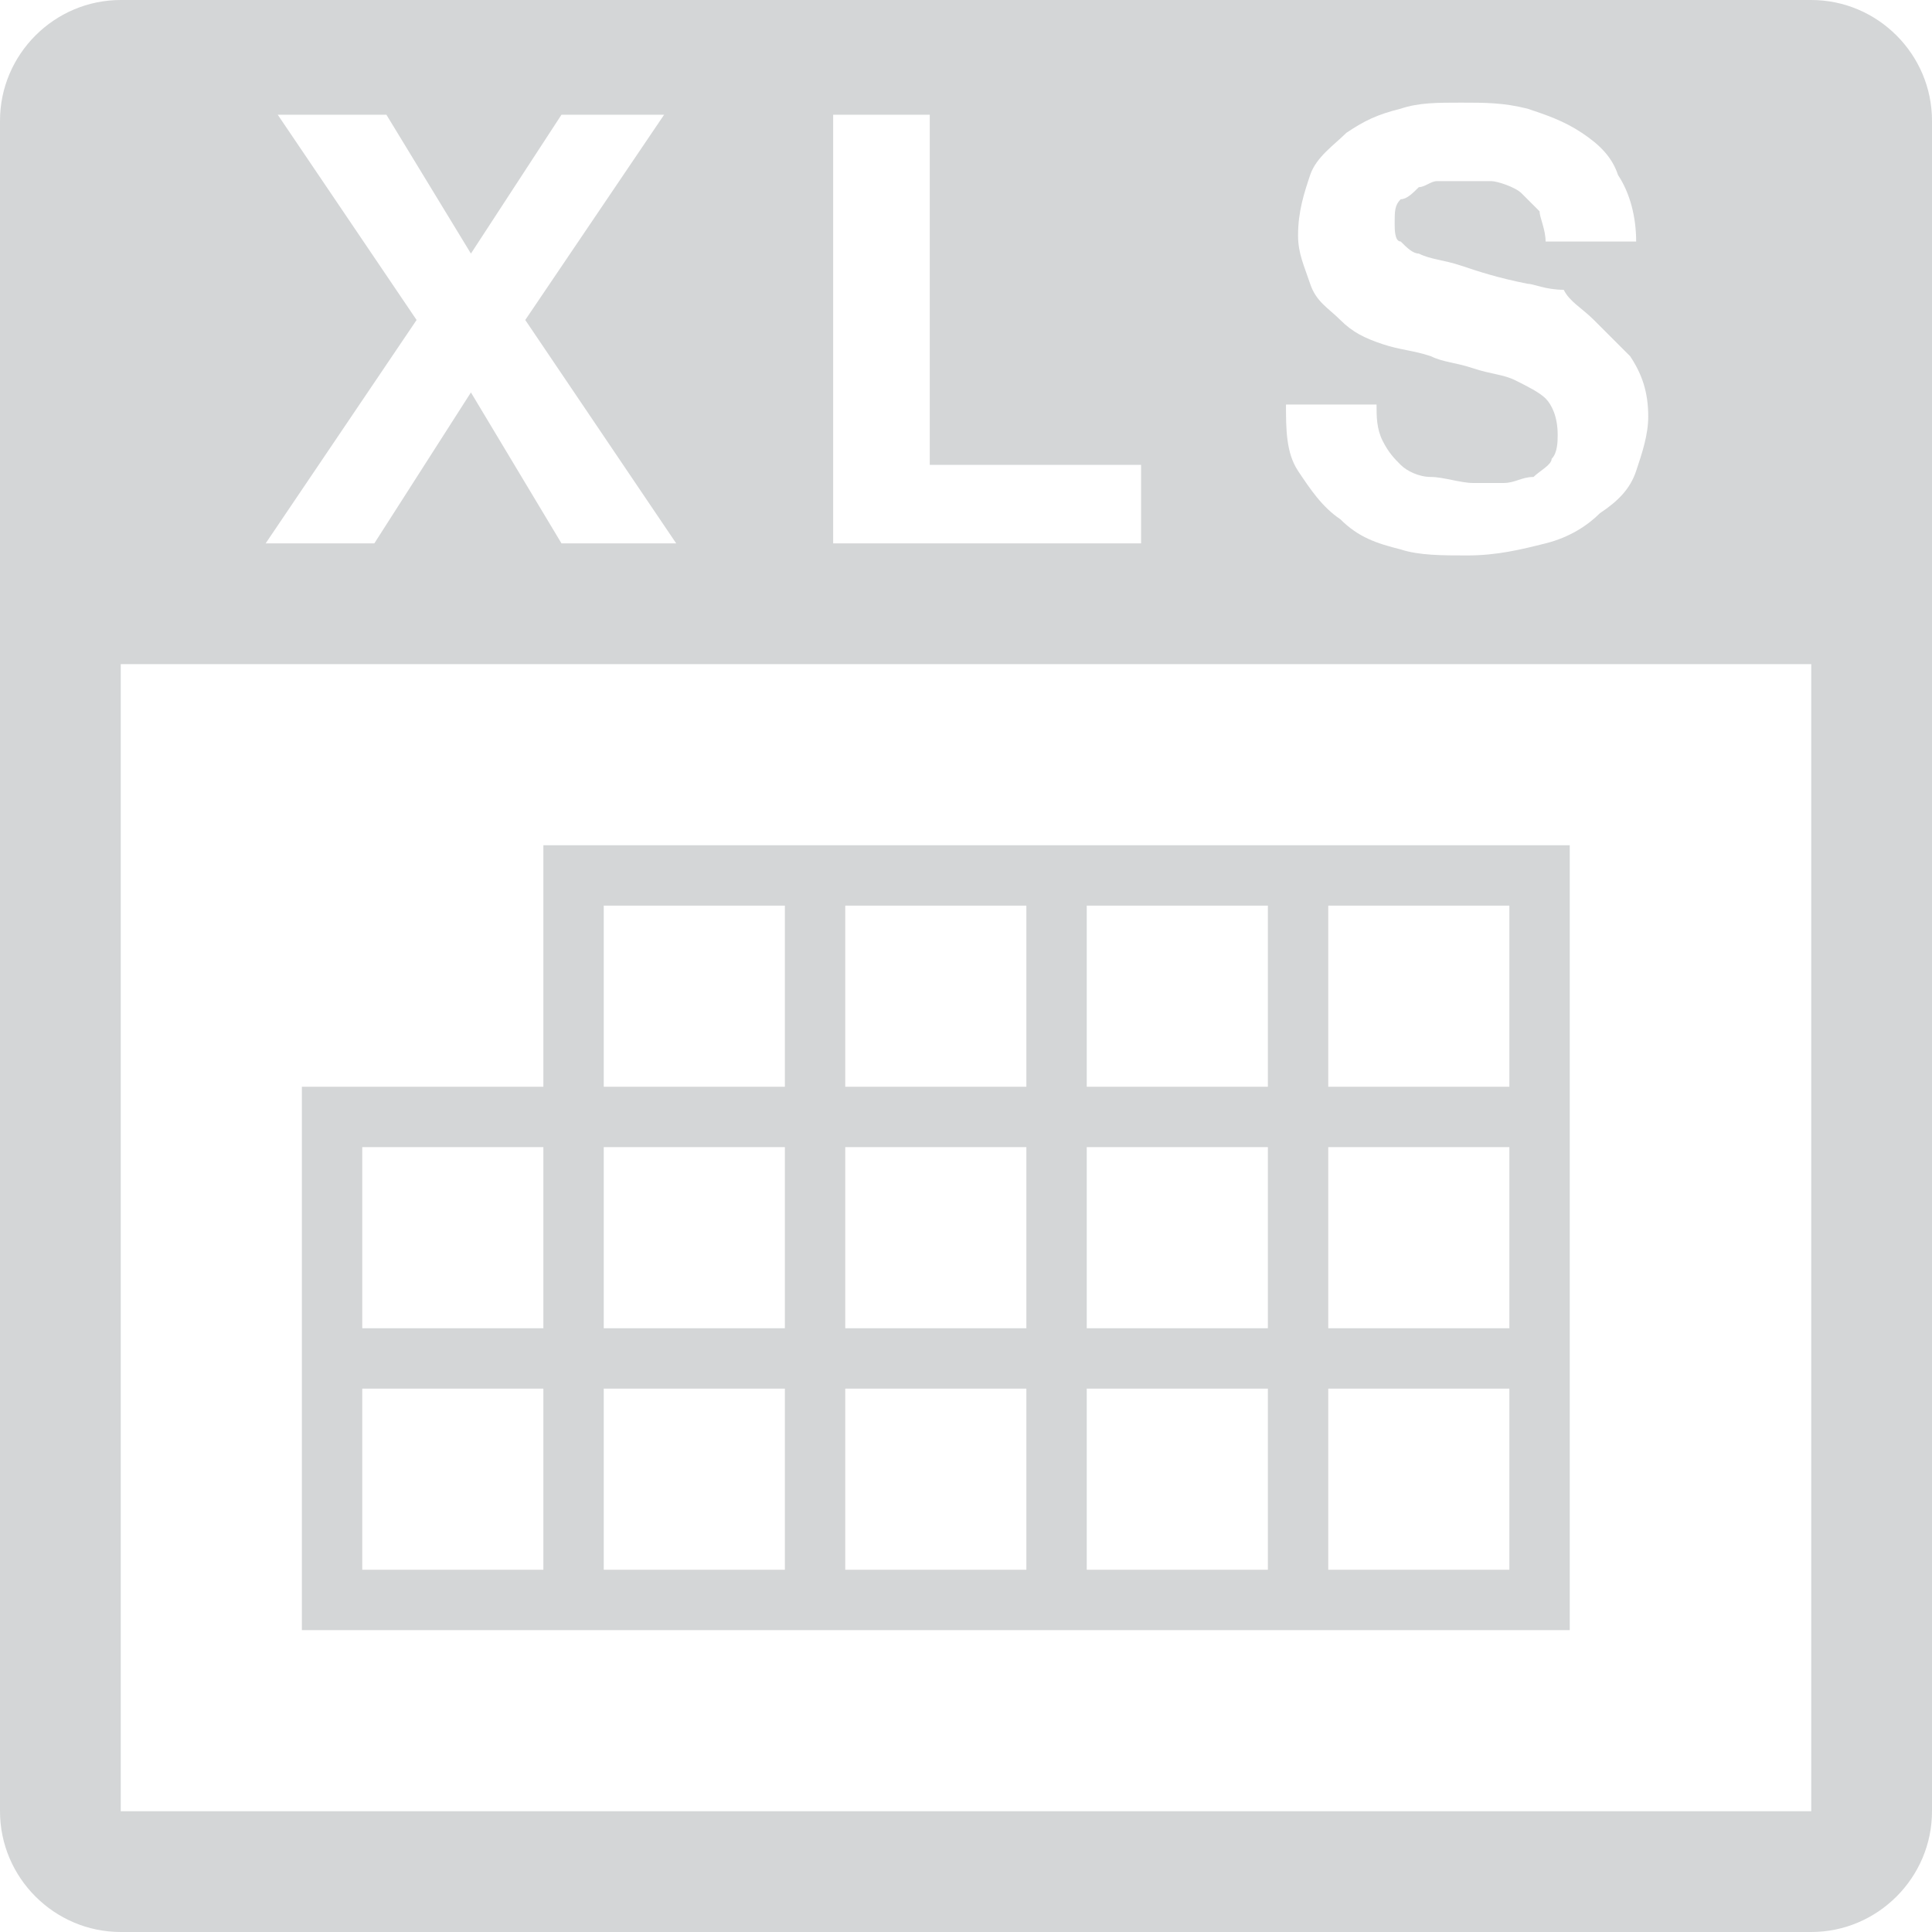 <?xml version="1.0" encoding="utf-8"?>
<!-- Generator: Adobe Illustrator 20.1.0, SVG Export Plug-In . SVG Version: 6.00 Build 0)  -->
<svg version="1.1" id="raf-icon-export-xls" xmlns="http://www.w3.org/2000/svg" xmlns:xlink="http://www.w3.org/1999/xlink"
	 x="0px" y="0px" viewBox="0 0 32 32" style="enable-background:new 0 0 32 32;" xml:space="preserve">
<style type="text/css">
	.st0{fill:#D4D6D7;}
</style>
<g>
	<path class="st0" d="M30,0H2C0.9,0,0,0.9,0,2v28c0,1.1,0.9,2,2,2h28c1.1,0,2-0.9,2-2V2C32,0.9,31.1,0,30,0z M25.6,6.6
		c-0.1-0.1-0.3-0.2-0.5-0.3c-0.2-0.1-0.4-0.1-0.7-0.2S23.9,6,23.7,5.9c-0.3-0.1-0.5-0.1-0.8-0.2s-0.5-0.2-0.7-0.4
		C22,5.1,21.8,5,21.7,4.7s-0.2-0.5-0.2-0.8c0-0.4,0.1-0.7,0.2-1s0.4-0.5,0.6-0.7c0.3-0.2,0.5-0.3,0.9-0.4c0.3-0.1,0.6-0.1,1-0.1
		s0.7,0,1.1,0.1c0.3,0.1,0.6,0.2,0.9,0.4s0.5,0.4,0.6,0.7C27,3.2,27.1,3.6,27.1,4h-1.5c0-0.2-0.1-0.4-0.1-0.5
		c-0.1-0.1-0.2-0.2-0.3-0.3S24.8,3,24.7,3c-0.2,0-0.3,0-0.5,0c-0.1,0-0.3,0-0.4,0s-0.2,0.1-0.3,0.1c-0.1,0.1-0.2,0.2-0.3,0.2
		c-0.1,0.1-0.1,0.2-0.1,0.4c0,0.1,0,0.3,0.1,0.3c0.1,0.1,0.2,0.2,0.3,0.2c0.2,0.1,0.4,0.1,0.7,0.2s0.6,0.2,1.1,0.3
		c0.1,0,0.3,0.1,0.6,0.1C26,5,26.2,5.1,26.4,5.3c0.2,0.2,0.4,0.4,0.6,0.6c0.2,0.3,0.3,0.6,0.3,1c0,0.3-0.1,0.6-0.2,0.9
		s-0.3,0.5-0.6,0.7C26.3,8.7,26,8.9,25.6,9s-0.8,0.2-1.3,0.2c-0.4,0-0.8,0-1.1-0.1c-0.4-0.1-0.7-0.2-1-0.5c-0.3-0.2-0.5-0.5-0.7-0.8
		s-0.2-0.7-0.2-1.1h1.5c0,0.2,0,0.4,0.1,0.6s0.2,0.3,0.3,0.4c0.1,0.1,0.3,0.2,0.5,0.2S24.2,8,24.4,8c0.1,0,0.3,0,0.5,0
		s0.3-0.1,0.5-0.1c0.1-0.1,0.3-0.2,0.3-0.3c0.1-0.1,0.1-0.3,0.1-0.4C25.8,6.9,25.7,6.7,25.6,6.6z M13.8,1.9h1.6v5.8h3.5V9h-5.1
		C13.8,9,13.8,1.9,13.8,1.9z M4.6,1.9h1.8l1.4,2.3l1.5-2.3H11L8.7,5.3L11.2,9H9.3L7.8,6.5L6.2,9H4.4l2.5-3.7L4.6,1.9z M30,30H2V11
		h28V30z"/>
</g>
<path class="st0" d="M22,14h-1h-3h-1h-3h-1H9v4H5v4v1v4h4h1h3h1h3h1h3h1h4v-4v-1v-3v-1v-4H22z M18,15h3v3h-3V15z M21,22h-3v-3h3V22z
	 M10,19h3v3h-3V19z M14,19h3v3h-3V19z M14,15h3v3h-3V15z M10,15h3v3h-3V15z M6,19h3v3H6V19z M9,26H6v-3h3V26z M13,26h-3v-3h3V26z
	 M17,26h-3v-3h3V26z M21,26h-3v-3h3V26z M25,26h-3v-3h3V26z M25,22h-3v-3h3V22z M22,18v-3h3v3H22z"/>
</svg>
